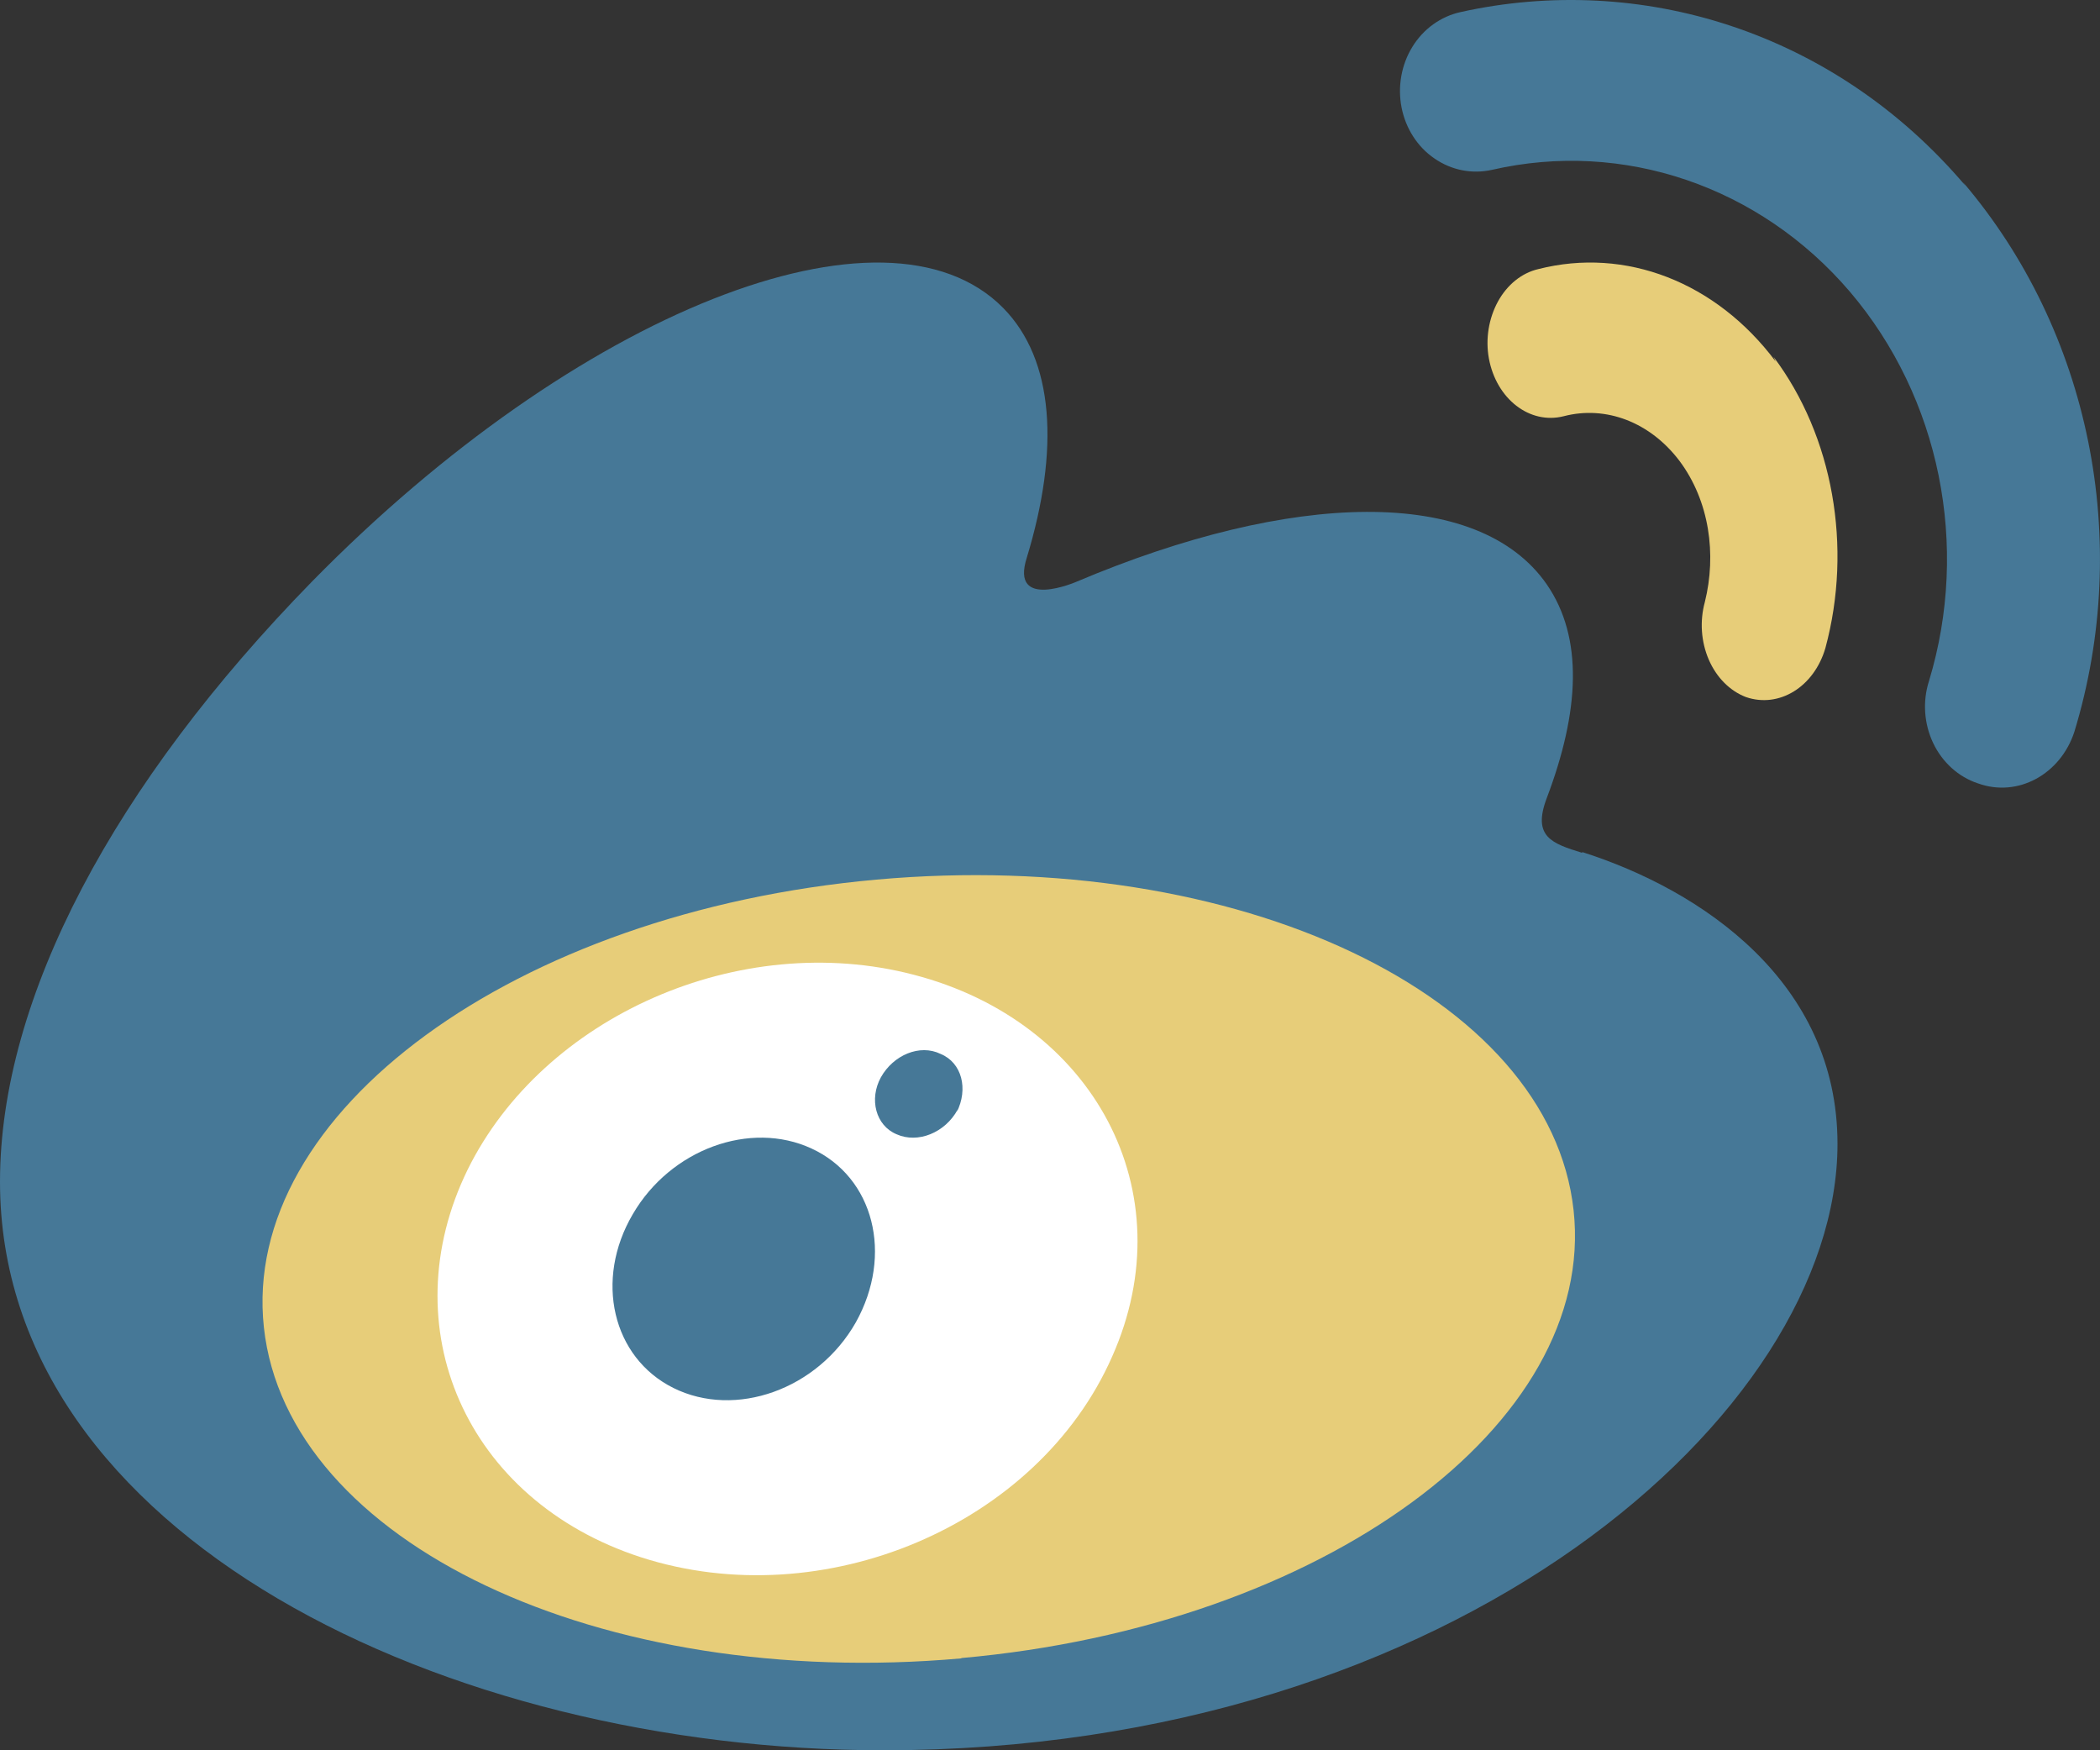 <?xml version="1.0" encoding="UTF-8"?>
<svg width="24px" height="20px" viewBox="0 0 24 20" version="1.1" xmlns="http://www.w3.org/2000/svg" xmlns:xlink="http://www.w3.org/1999/xlink">
    <rect x="0" y="0" width="24" height="20" fill="#333333" stroke="none"/>
    <title>logo_weibo</title>
    <g id="Page-1" stroke="none" stroke-width="1" fill="none" fill-rule="evenodd">
        <g id="logo_weibo" fill-rule="nonzero">
            <path d="M18.082,9.745 C17.736,9.638 17.51,9.562 17.677,9.12 C18.053,8.128 18.098,7.288 17.677,6.677 C16.894,5.549 14.759,5.608 12.306,6.646 C12.306,6.646 11.539,6.982 11.735,6.372 C12.111,5.136 12.05,4.112 11.464,3.518 C10.124,2.161 6.589,3.563 3.565,6.646 C1.31,8.953 0,11.394 0,13.503 C0,17.547 5.105,20 10.098,20 C16.642,20 21,16.14 21,13.071 C21,11.22 19.45,10.172 18.082,9.736 L18.082,9.745 Z" id="Path" fill="#467897"></path>
            <path d="M20.293,4.13 C19.613,3.222 18.577,2.821 17.58,3.075 C17.391,3.119 17.225,3.253 17.119,3.446 C17.014,3.639 16.975,3.873 17.016,4.097 C17.102,4.56 17.483,4.854 17.871,4.756 C18.355,4.63 18.859,4.825 19.193,5.265 C19.538,5.726 19.619,6.336 19.484,6.879 C19.424,7.098 19.441,7.334 19.529,7.538 C19.617,7.741 19.77,7.895 19.953,7.965 C20.332,8.096 20.733,7.849 20.862,7.404 C21.174,6.248 20.948,4.982 20.27,4.079 L20.293,4.13 L20.293,4.13 Z" id="Path" fill="#E7CD79"></path>
            <path d="M22.461,2.121 C20.959,0.351 18.739,-0.316 16.692,0.138 C16.466,0.188 16.267,0.33 16.141,0.536 C16.016,0.739 15.971,0.99 16.018,1.229 C16.065,1.468 16.2,1.679 16.394,1.811 C16.589,1.946 16.824,1.991 17.05,1.941 C18.551,1.596 20.113,2.128 21.143,3.335 C22.17,4.542 22.515,6.237 22.045,7.784 C21.971,8.016 21.989,8.272 22.094,8.492 C22.199,8.712 22.383,8.878 22.604,8.951 C23.061,9.117 23.549,8.847 23.707,8.362 C24.372,6.178 23.886,3.783 22.432,2.079 L22.461,2.121 L22.461,2.121 Z" id="Path" fill="#467897"></path>
            <path d="M10.985,18.95 C6.856,19.317 3.284,17.627 3.016,15.169 C2.748,12.715 5.882,10.422 10.017,10.051 C14.149,9.68 17.716,11.372 17.984,13.83 C18.252,16.275 15.118,18.579 10.988,18.946 L10.985,18.95 Z" id="Path" fill="#E7CD79"></path>
            <path d="M10.442,11.138 C8.455,10.619 6.209,11.612 5.344,13.366 C4.467,15.159 5.317,17.142 7.324,17.794 C9.404,18.466 11.857,17.436 12.71,15.502 C13.55,13.615 12.498,11.671 10.442,11.138 Z" id="Path" fill="#FFFFFF"></path>
            <path d="M9.781,15.11 C9.345,15.878 8.405,16.212 7.696,15.86 C6.997,15.512 6.791,14.624 7.232,13.874 C7.663,13.133 8.574,12.799 9.275,13.124 C9.987,13.452 10.212,14.337 9.781,15.11 Z" id="Path" fill="#467897"></path>
            <path d="M10.247,12.961 C10.008,12.862 9.93,12.559 10.068,12.309 C10.209,12.057 10.511,11.926 10.75,12.043 C10.993,12.143 11.069,12.442 10.933,12.711 L10.945,12.679 C10.802,12.943 10.49,13.07 10.247,12.961 Z" id="Path" fill="#467897"></path>
        </g>
    </g>
</svg>